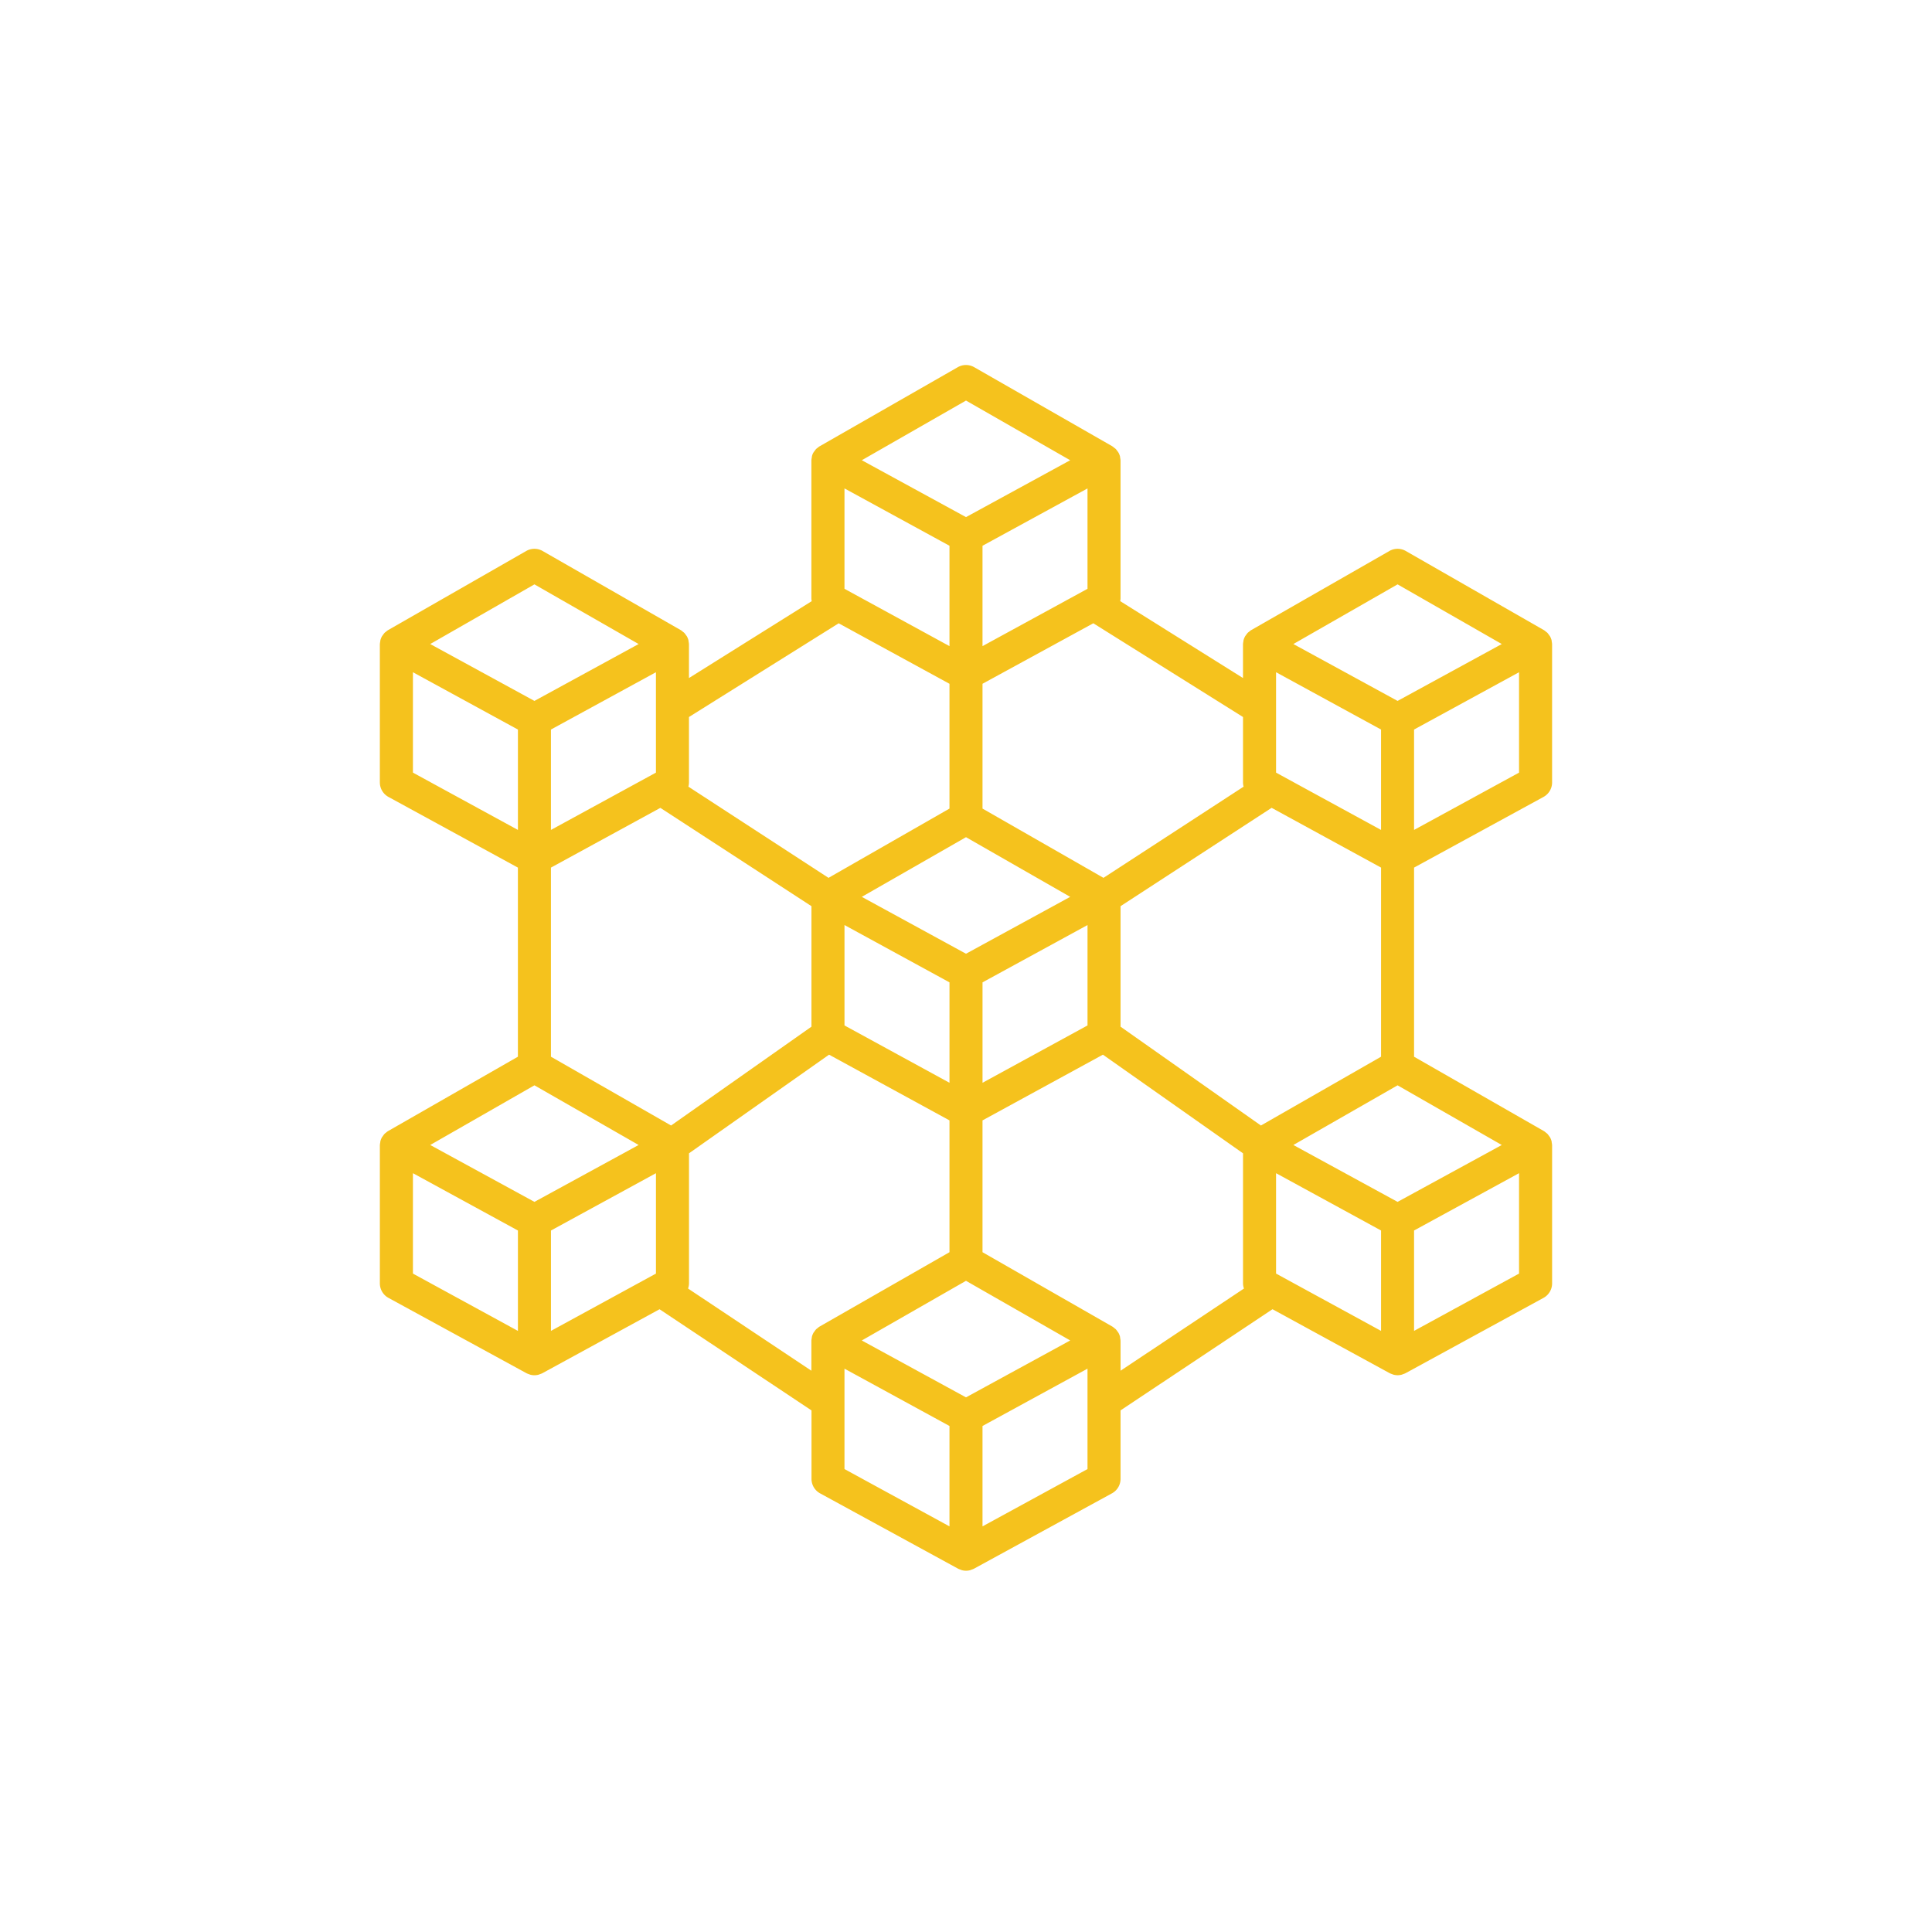<svg id="Layer_2" data-name="Layer 2" xmlns="http://www.w3.org/2000/svg" viewBox="0 0 512 512"><defs><style>.cls-1{fill:#f5c21d;}</style></defs><path class="cls-1" d="M411.23,170.054c-.022-.135-.018-.278-.052-.41a4.376,4.376,0,0,0-.428-1.043,3.428,3.428,0,0,0-.233-.308,4.367,4.367,0,0,0-.455-.595c-.103-.105-.233-.177-.345-.273a4.324,4.324,0,0,0-.535-.42l-.033-.013-.028-.02-36.569-20.952a4.379,4.379,0,0,0-4.352,0l-36.589,20.95-.028.02-.033.013a4.325,4.325,0,0,0-.538.423,3.164,3.164,0,0,0-.343.27,4.363,4.363,0,0,0-.46.603c-.072.105-.165.193-.228.303a4.386,4.386,0,0,0-.428,1.043c-.035.128-.03.265-.052.395a4.3,4.3,0,0,0-.095.728v8.917l-32.542-20.379a4.275,4.275,0,0,0,.09-.665v-36.582a4.289,4.289,0,0,0-.095-.715c-.022-.135-.018-.278-.052-.41a4.378,4.378,0,0,0-.428-1.04,4.423,4.423,0,0,0-.283-.375,4.322,4.322,0,0,0-.403-.528,4.458,4.458,0,0,0-.415-.325,4.302,4.302,0,0,0-.47-.368h-.025l-.018-.037-36.592-20.95a4.379,4.379,0,0,0-4.352,0l-36.592,20.95-.03.022h-.025a4.296,4.296,0,0,0-.473.37,4.474,4.474,0,0,0-.413.323,4.34,4.34,0,0,0-.408.535,3.093,3.093,0,0,0-.705,1.411c-.035.128-.03.265-.052.395a4.29,4.29,0,0,0-.095.728v36.597a4.28,4.28,0,0,0,.09.668l-32.535,20.377V170.77a4.3,4.3,0,0,0-.095-.715c-.022-.135-.018-.278-.052-.41a4.375,4.375,0,0,0-.428-1.043,3.428,3.428,0,0,0-.233-.308,4.344,4.344,0,0,0-.455-.595c-.103-.105-.233-.178-.345-.273a4.316,4.316,0,0,0-.535-.42l-.033-.013-.028-.02-36.574-20.952a4.379,4.379,0,0,0-4.352,0l-36.582,20.95-.028.02-.033.013a4.319,4.319,0,0,0-.538.423,3.164,3.164,0,0,0-.343.27,4.336,4.336,0,0,0-.46.603c-.072.105-.165.193-.228.303a4.386,4.386,0,0,0-.428,1.043c-.035.128-.03.265-.052.395a4.29,4.29,0,0,0-.095.728v36.582a4.377,4.377,0,0,0,2.279,3.842l34.303,18.731V280.04L102.873,299.73l-.028.02-.033.013a4.319,4.319,0,0,0-.538.423,3.152,3.152,0,0,0-.343.27,4.349,4.349,0,0,0-.46.603c-.072.105-.165.193-.228.303a4.387,4.387,0,0,0-.428,1.043c-.035.128-.03.265-.052.395a4.29,4.29,0,0,0-.095.728v36.582a4.377,4.377,0,0,0,2.284,3.842l36.579,19.967a4.307,4.307,0,0,0,.638.25,3.675,3.675,0,0,0,.348.135,4.234,4.234,0,0,0,2.224,0c.12-.033.23-.095.348-.135a4.307,4.307,0,0,0,.638-.25l31.059-16.955,40.269,26.81v18.141a4.377,4.377,0,0,0,2.279,3.842l36.579,19.967a4.314,4.314,0,0,0,.638.25,3.702,3.702,0,0,0,.348.135,4.232,4.232,0,0,0,2.224,0c.12-.033.23-.095.348-.135a4.318,4.318,0,0,0,.638-.25l36.569-19.972a4.377,4.377,0,0,0,2.279-3.842V373.766l40.269-26.81,31.059,16.955a4.307,4.307,0,0,0,.638.25,3.702,3.702,0,0,0,.348.135,4.234,4.234,0,0,0,2.224,0c.12-.033.23-.095.348-.135a4.318,4.318,0,0,0,.638-.25L409.044,343.95a4.377,4.377,0,0,0,2.279-3.842V303.529a4.289,4.289,0,0,0-.095-.715c-.022-.135-.018-.278-.053-.41a4.374,4.374,0,0,0-.428-1.043,3.423,3.423,0,0,0-.233-.308,4.345,4.345,0,0,0-.455-.595c-.102-.105-.233-.178-.345-.273a4.299,4.299,0,0,0-.535-.42l-.033-.013-.028-.02-34.378-19.689V229.922l34.301-18.724a4.377,4.377,0,0,0,2.279-3.842V170.77A4.295,4.295,0,0,0,411.23,170.054ZM282.491,355.853l-26.492,14.462L229.506,355.853l-1.12-.613,27.613-15.812L283.611,355.23Zm-108.66-151.1L146.005,219.94V193.335l27.825-15.187Zm-32.202,82.868,27.613,15.812-1.121.613-26.492,14.462-26.492-14.462-1.121-.613Zm36.212,10.65-31.835-18.233V229.922l28.998-15.83,40.039,26.052v31.935Zm45.956-142.231V129.436l27.825,15.197V171.23Zm64.405,0L260.375,171.23V144.633l27.825-15.192Zm-32.202,65.823,27.613,15.812-1.121.613L255.999,252.75l-26.492-14.462-1.12-.613Zm-32.202,23.283,27.825,15.19v26.612l-27.825-15.194Zm36.579,15.19,27.825-15.19v26.607l-27.825,15.194Zm36.579-20.192,40.038-26.06,28.998,15.837V280.04l-31.835,18.233-37.202-26.195Zm69.032-46.809V219.94l-27.82-15.187V178.148Zm-27.82,144.177V310.905l27.825,15.19V352.699Zm58.695-33.465-26.492,14.462-26.495-14.462-1.12-.613,27.613-15.812,27.613,15.812Zm-26.492-149.184,27.613,15.812-1.121.613-26.492,14.462-26.495-14.462-1.12-.613Zm-40.804,53.61L292.433,232.641l-32.057-18.358V181.205l29.364-16.032L329.41,190.014v17.333a4.368,4.368,0,0,0,.155,1.125Zm-73.567-102.32,27.61,15.815-26.4,14.412-1.211.66-1.211-.66-26.4-14.414ZM222.258,165.18l29.364,16.032v33.07L219.564,232.641,182.432,208.472a4.367,4.367,0,0,0,.152-1.125v-17.333Zm-80.63-10.317,27.613,15.812-1.121.613-26.492,14.462-26.492-14.462-1.121-.613Zm-32.197,23.286,27.825,15.19V219.94l-27.825-15.187Zm0,132.759,27.825,15.19v26.605l-27.825-15.19Zm36.579,15.19,27.825-15.19V337.512L146.01,352.699Zm36.332,15.377a4.334,4.334,0,0,0,.25-1.368V305.64l37.12-26.142,31.91,17.418v34.931L217.231,351.536l-.028.02-.033.013a4.316,4.316,0,0,0-.538.423,3.132,3.132,0,0,0-.343.27,4.336,4.336,0,0,0-.46.603c-.072.105-.165.193-.228.303a4.389,4.389,0,0,0-.428,1.043c-.035.128-.03.265-.052.395a4.3,4.3,0,0,0-.095.728v7.919Zm41.454,29.931v-8.697l27.825,15.19V404.503l-27.825-15.187Zm36.579,33.098V377.901l27.825-15.19v26.607Zm36.579-49.17a4.289,4.289,0,0,0-.095-.715c-.022-.135-.018-.278-.052-.41a4.379,4.379,0,0,0-.428-1.043,3.441,3.441,0,0,0-.233-.308,4.354,4.354,0,0,0-.455-.595c-.102-.105-.233-.178-.345-.273a4.306,4.306,0,0,0-.535-.42l-.033-.013-.028-.02-34.376-19.689V296.916l31.91-17.418L329.413,305.64v34.468a4.331,4.331,0,0,0,.25,1.368l-32.7,21.778Zm77.786-2.636V326.094l27.825-15.19V337.512Zm0-132.759V193.335l27.825-15.187v26.605Z"/></svg>